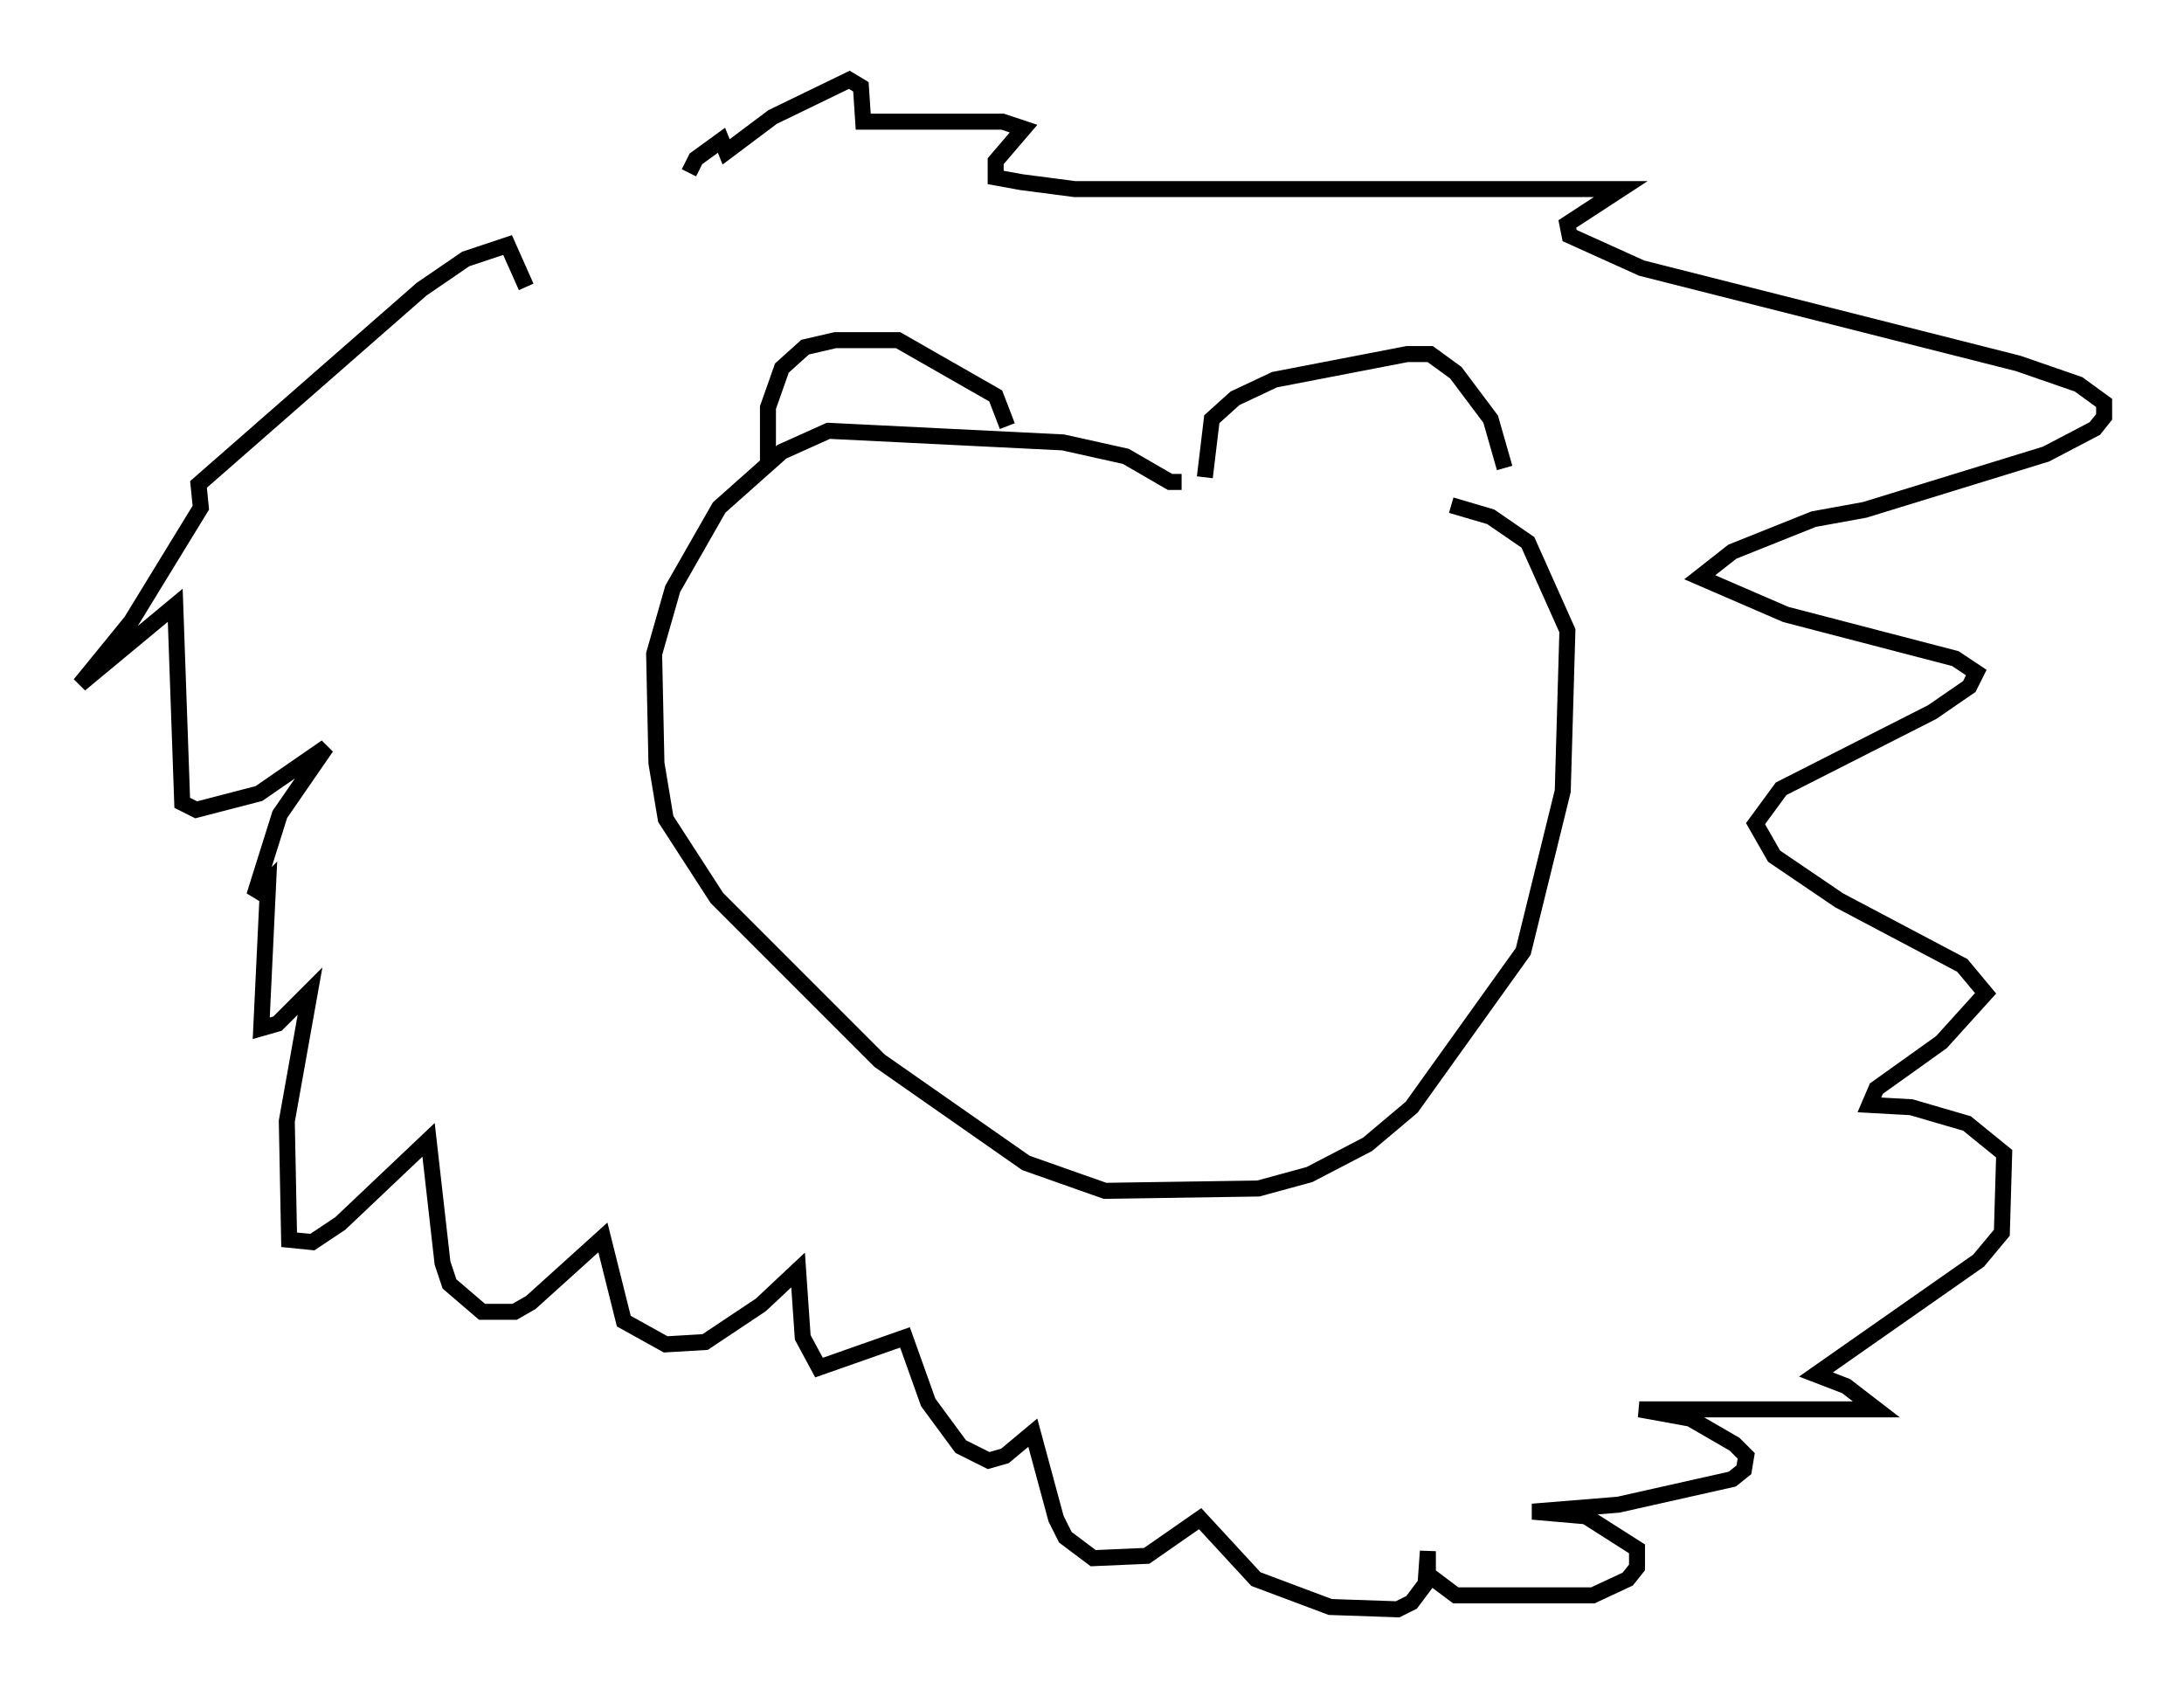 <?xml version="1.0" encoding="utf-8" ?>
<svg baseProfile="full" height="105.575" version="1.1" width="136.514" xmlns="http://www.w3.org/2000/svg" xmlns:ev="http://www.w3.org/2001/xml-events" xmlns:xlink="http://www.w3.org/1999/xlink"><defs /><rect fill="white" height="105.575" width="136.514" x="0" y="0" /><path d="M40.006, 10.084 m-7.117, 7.844 l-1.162, -2.615 -2.615, 0.872 l-2.76, 1.888 -13.944, 12.201 l0.145, 1.453 -4.358, 7.117 l-3.196, 3.922 5.955, -4.939 l0.436, 12.346 0.872, 0.436 l3.922, -1.017 4.212, -2.905 l-2.905, 4.212 -1.598, 5.084 l0.872, -0.872 -0.436, 9.151 l1.017, -0.291 2.034, -2.034 l-1.453, 8.134 0.145, 7.408 l1.453, 0.145 1.743, -1.162 l5.52, -5.229 0.872, 7.698 l0.436, 1.307 2.034, 1.743 l2.034, 0.0 1.017, -0.581 l4.503, -4.067 1.307, 5.229 l2.615, 1.453 2.469, -0.145 l3.486, -2.324 2.324, -2.179 l0.291, 4.212 1.017, 1.888 l5.374, -1.888 1.453, 4.067 l2.034, 2.76 1.743, 0.872 l1.017, -0.291 1.743, -1.453 l1.453, 5.374 0.581, 1.162 l1.743, 1.307 3.341, -0.145 l3.341, -2.324 3.486, 3.777 l4.648, 1.743 4.212, 0.145 l0.872, -0.436 0.872, -1.162 l0.145, -2.034 0.0, 1.453 l1.743, 1.307 8.57, 0.0 l2.179, -1.017 0.581, -0.726 l0.0, -1.162 -3.196, -2.034 l-3.341, -0.291 5.374, -0.436 l7.117, -1.598 0.726, -0.581 l0.145, -0.872 -0.726, -0.726 l-2.76, -1.598 -3.196, -0.581 l14.816, 0.0 -1.888, -1.453 l-1.888, -0.726 10.168, -7.117 l1.453, -1.743 0.145, -4.939 l-2.324, -1.888 -3.486, -1.017 l-2.615, -0.145 0.436, -1.017 l4.067, -2.905 2.76, -3.05 l-1.453, -1.743 -7.698, -4.067 l-4.067, -2.76 -1.162, -2.034 l1.598, -2.179 9.441, -4.793 l2.324, -1.598 0.436, -0.872 l-1.307, -0.872 -10.603, -2.76 l-5.374, -2.324 2.034, -1.598 l5.084, -2.034 3.196, -0.581 l11.33, -3.486 3.05, -1.598 l0.581, -0.726 0.0, -0.872 l-1.598, -1.162 -3.777, -1.307 l-23.531, -5.955 -4.503, -2.034 l-0.145, -0.726 3.341, -2.179 l-34.134, 0.0 -3.341, -0.436 l-1.598, -0.291 0.0, -1.017 l1.743, -2.034 -1.307, -0.436 l-8.715, 0.0 -0.145, -2.179 l-0.726, -0.436 -4.793, 2.324 l-2.905, 2.179 -0.291, -0.726 l-1.598, 1.162 -0.436, 0.872 m4.939, 18.011 l0.0, -3.341 0.872, -2.469 l1.453, -1.307 1.888, -0.436 l3.922, 0.0 6.101, 3.486 l0.726, 1.888 m12.346, 3.196 l0.436, -3.631 1.453, -1.307 l2.469, -1.162 8.279, -1.598 l1.453, 0.0 1.598, 1.162 l2.179, 2.905 0.872, 3.05 m-20.19, 0.872 l-0.726, 0.0 -2.76, -1.598 l-3.922, -0.872 -14.67, -0.726 l-2.905, 1.307 -3.922, 3.486 l-2.905, 5.084 -1.162, 4.067 l0.145, 6.827 0.581, 3.486 l3.196, 4.939 10.168, 10.168 l9.151, 6.391 4.939, 1.743 l9.587, -0.145 3.196, -0.872 l3.631, -1.888 2.76, -2.324 l6.972, -9.732 2.469, -10.022 l0.291, -10.022 -2.469, -5.52 l-2.324, -1.598 -2.469, -0.726 " fill="none" stroke="black" stroke-width="1" /></svg>